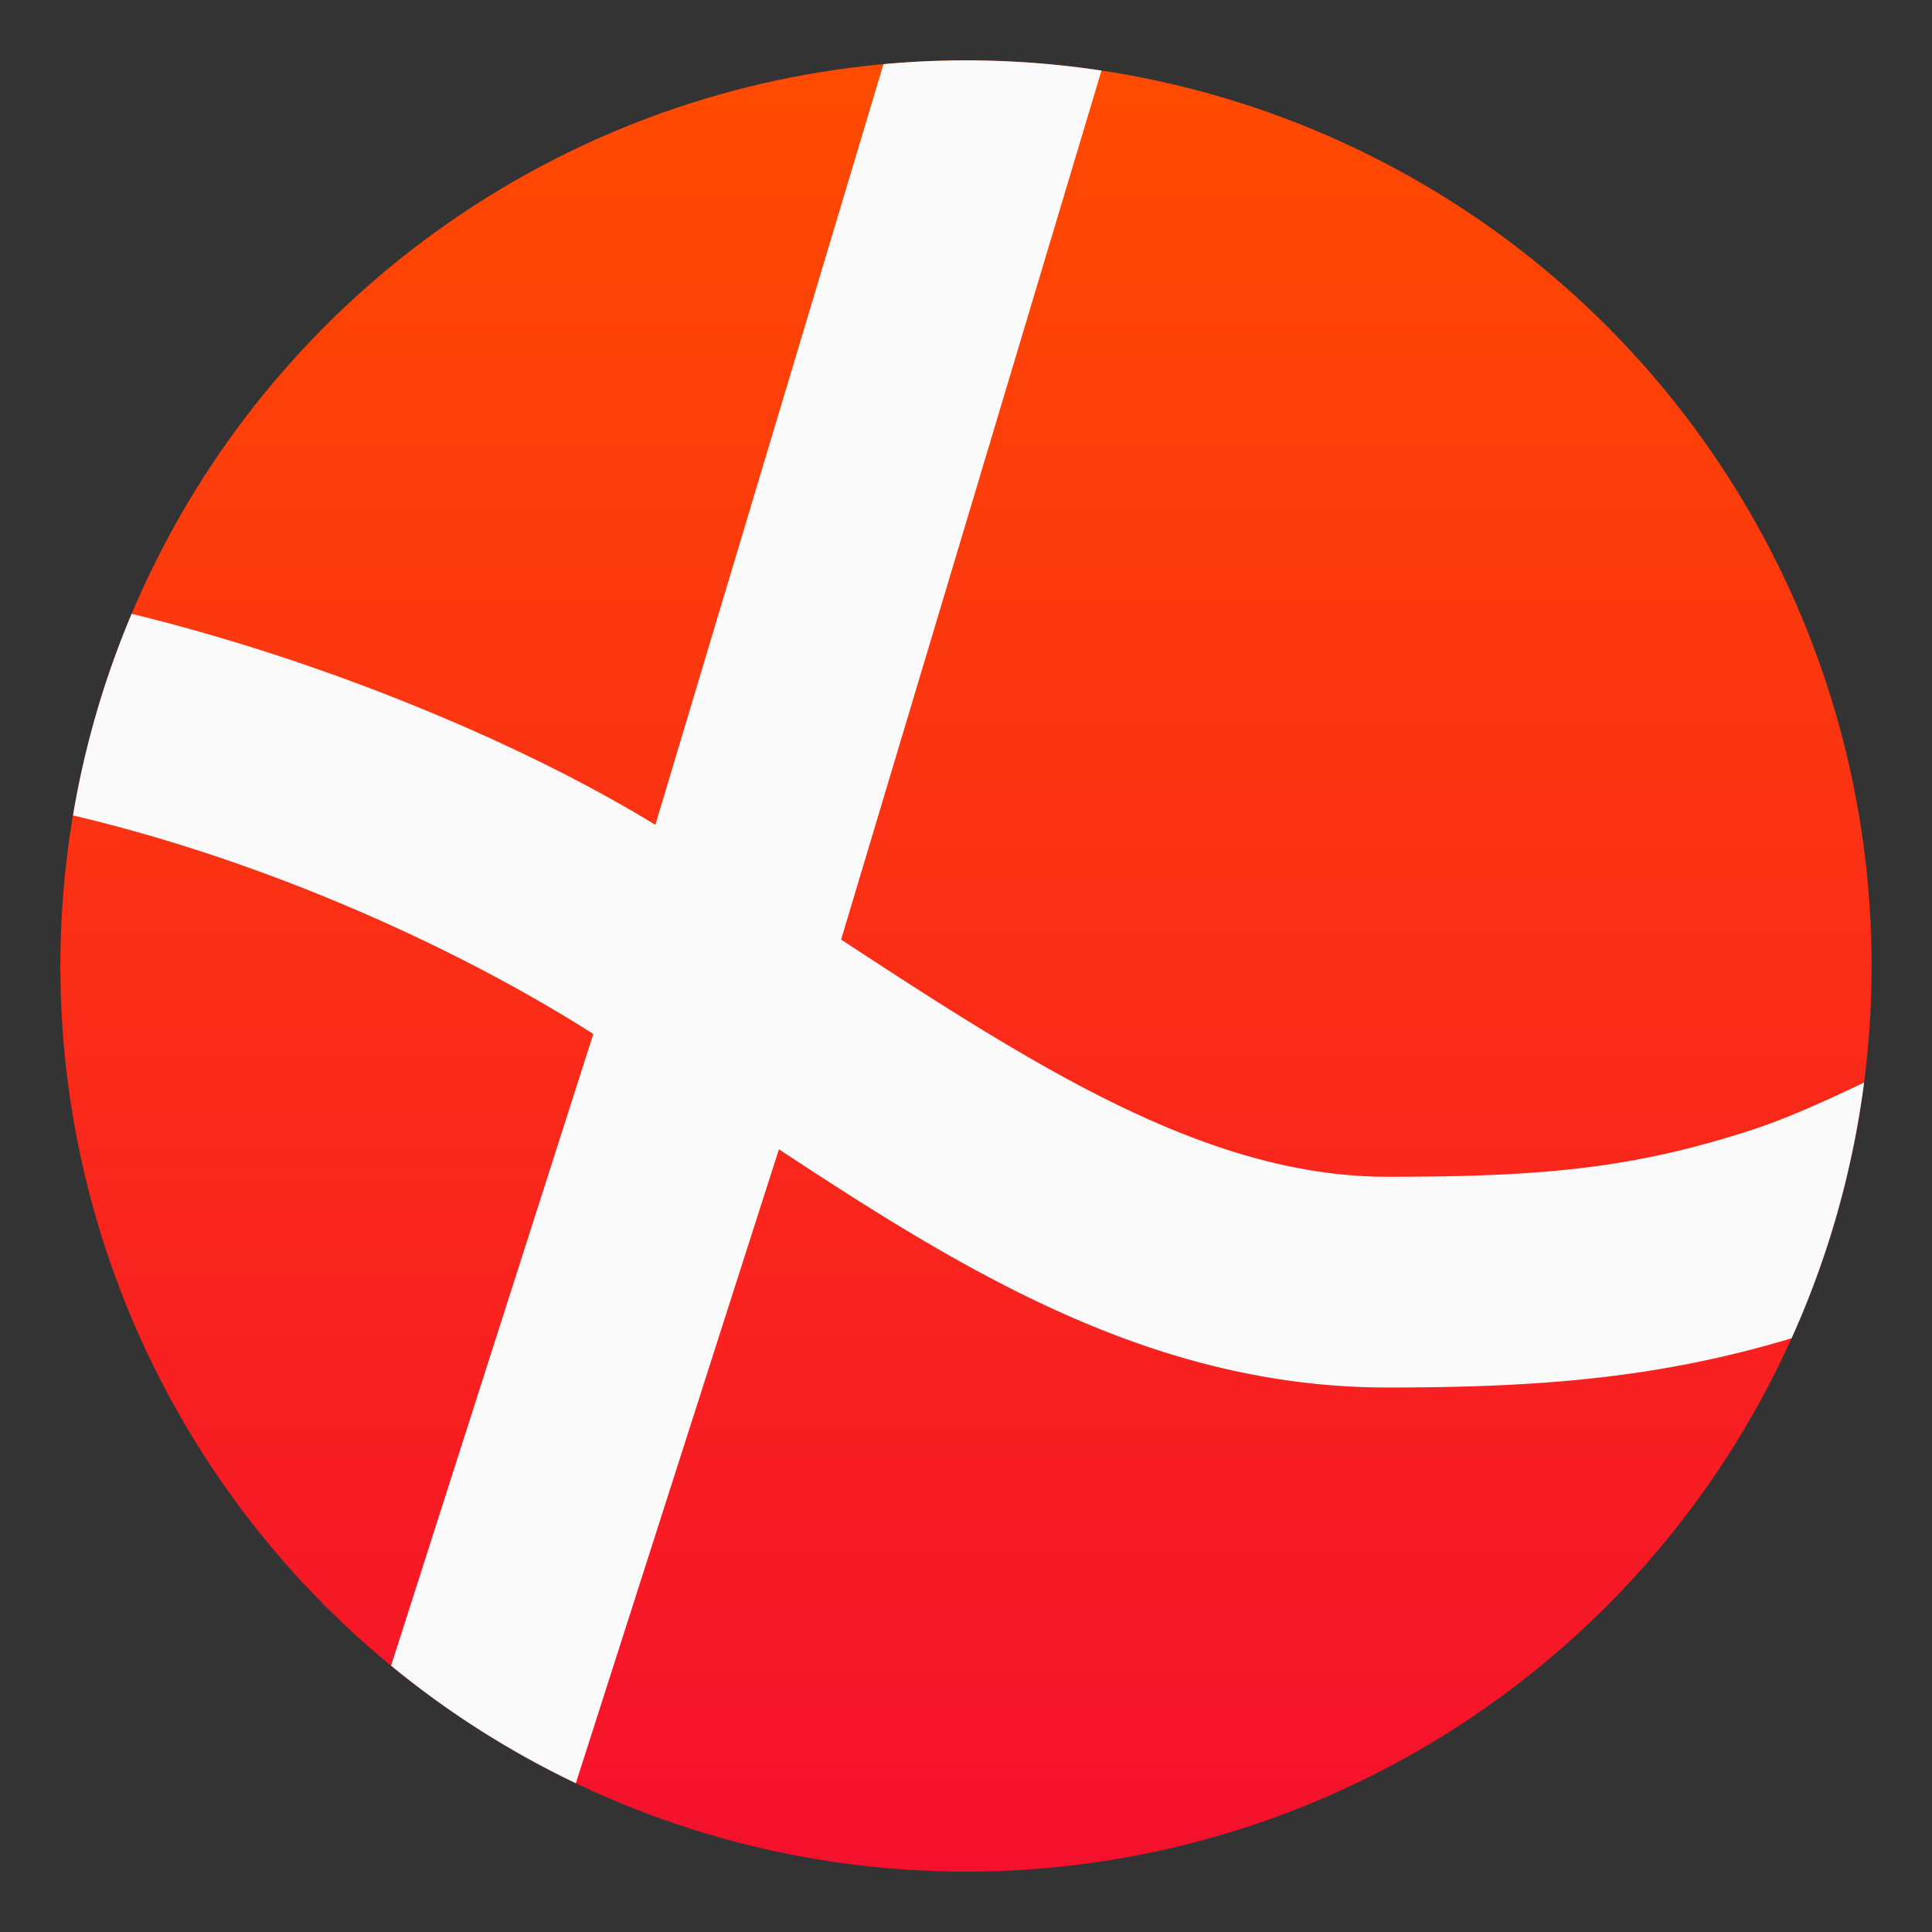 <?xml version="1.0" encoding="UTF-8" standalone="no"?>
<svg
   width="64"
   height="64"
   version="1.1"
   id="svg2"
   sodipodi:docname="com.github.aggalex.wineglass.svg"
   inkscape:version="1.4.2 (ebf0e940d0, 2025-05-08)"
   xmlns:inkscape="http://www.inkscape.org/namespaces/inkscape"
   xmlns:sodipodi="http://sodipodi.sourceforge.net/DTD/sodipodi-0.dtd"
   xmlns:xlink="http://www.w3.org/1999/xlink"
   xmlns="http://www.w3.org/2000/svg"
   xmlns:svg="http://www.w3.org/2000/svg">
  <rect width="100%" height="100%" fill="#333333" stroke="none"/>
  <sodipodi:namedview
     id="namedview2"
     pagecolor="#505050"
     bordercolor="#eeeeee"
     borderopacity="1"
     inkscape:showpageshadow="0"
     inkscape:pageopacity="0"
     inkscape:pagecheckerboard="0"
     inkscape:deskcolor="#505050"
     inkscape:zoom="4.3696989"
     inkscape:cx="-17.506927"
     inkscape:cy="26.889725"
     inkscape:window-width="1920"
     inkscape:window-height="1018"
     inkscape:window-x="0"
     inkscape:window-y="0"
     inkscape:window-maximized="1"
     inkscape:current-layer="svg2" />
  <defs
     id="defs2">
    <linearGradient
       id="linearGradient1114"
       x1="7.937"
       x2="7.937"
       y1="15.081"
       y2="1.852"
       gradientTransform="matrix(3.78,0,0,3.78,-78.953,0)"
       gradientUnits="userSpaceOnUse">
      <stop
         stop-color="#b81e31"
         offset="0"
         id="stop1" />
      <stop
         stop-color="#ff5c5c"
         offset="1"
         id="stop2" />
    </linearGradient>
    <filter
       id="filter1057"
       x="-0.027"
       y="-0.027"
       width="1.054"
       height="1.054"
       color-interpolation-filters="sRGB">
      <feGaussianBlur
         stdDeviation="0.619"
         id="feGaussianBlur2" />
    </filter>
    <linearGradient
       id="linearGradient1053"
       x1="-127"
       x2="-72"
       y1="60"
       y2="5"
       gradientTransform="translate(24.856,-0.511)"
       gradientUnits="userSpaceOnUse">
      <stop
         stop-color="#ff7d50"
         offset="0"
         id="stop3" />
      <stop
         stop-color="#ff4b5a"
         offset=".506"
         id="stop4" />
      <stop
         stop-color="#ff509b"
         offset="1"
         id="stop5" />
    </linearGradient>
    <linearGradient
       inkscape:collect="always"
       xlink:href="#linearGradient2"
       id="linearGradient3-6"
       x1="32"
       y1="2"
       x2="32"
       y2="62"
       gradientUnits="userSpaceOnUse"
       gradientTransform="translate(-3.7827148e-6)" />
    <linearGradient
       id="linearGradient2"
       inkscape:collect="always">
      <stop
         style="stop-color:#ff4b00;stop-opacity:1"
         offset="0"
         id="stop2-2" />
      <stop
         style="stop-color:#f5102d;stop-opacity:1"
         offset="1"
         id="stop3-9" />
    </linearGradient>
  </defs>
  <circle
     cx="32"
     cy="32"
     r="30"
     color="#000000"
     stroke-width="1"
     id="circle906"
     style="fill:url(#linearGradient3-6);fill-opacity:1" />
  <path
     id="path2"
     style="fill:#fafafa;fill-opacity:1;stroke-width:1.164"
     d="M 36.488 2.338 A 30 30 0 0 0 32 2 A 30 30 0 0 0 29.266 2.125 L 21.709 27.324 C 17.28 24.613 10.759 21.892 4.361 20.334 A 30 30 0 0 0 2.418 27.012 C 8.657 28.478 15.002 31.292 19.654 34.252 L 12.955 55.178 A 30 30 0 0 0 19.076 59.072 L 25.803 38.072 C 31.923 42.104 38.169 45.963 45.967 45.963 C 50.967 45.963 54.931 45.66 59.348 44.332 A 30 30 0 0 0 61.75 35.861 C 60.431 36.488 59.208 37.04 58.154 37.389 C 54.125 38.719 51.062 38.982 45.963 38.982 C 40.02 38.982 34.374 35.391 27.863 31.125 L 36.488 2.338 z " />
</svg>
